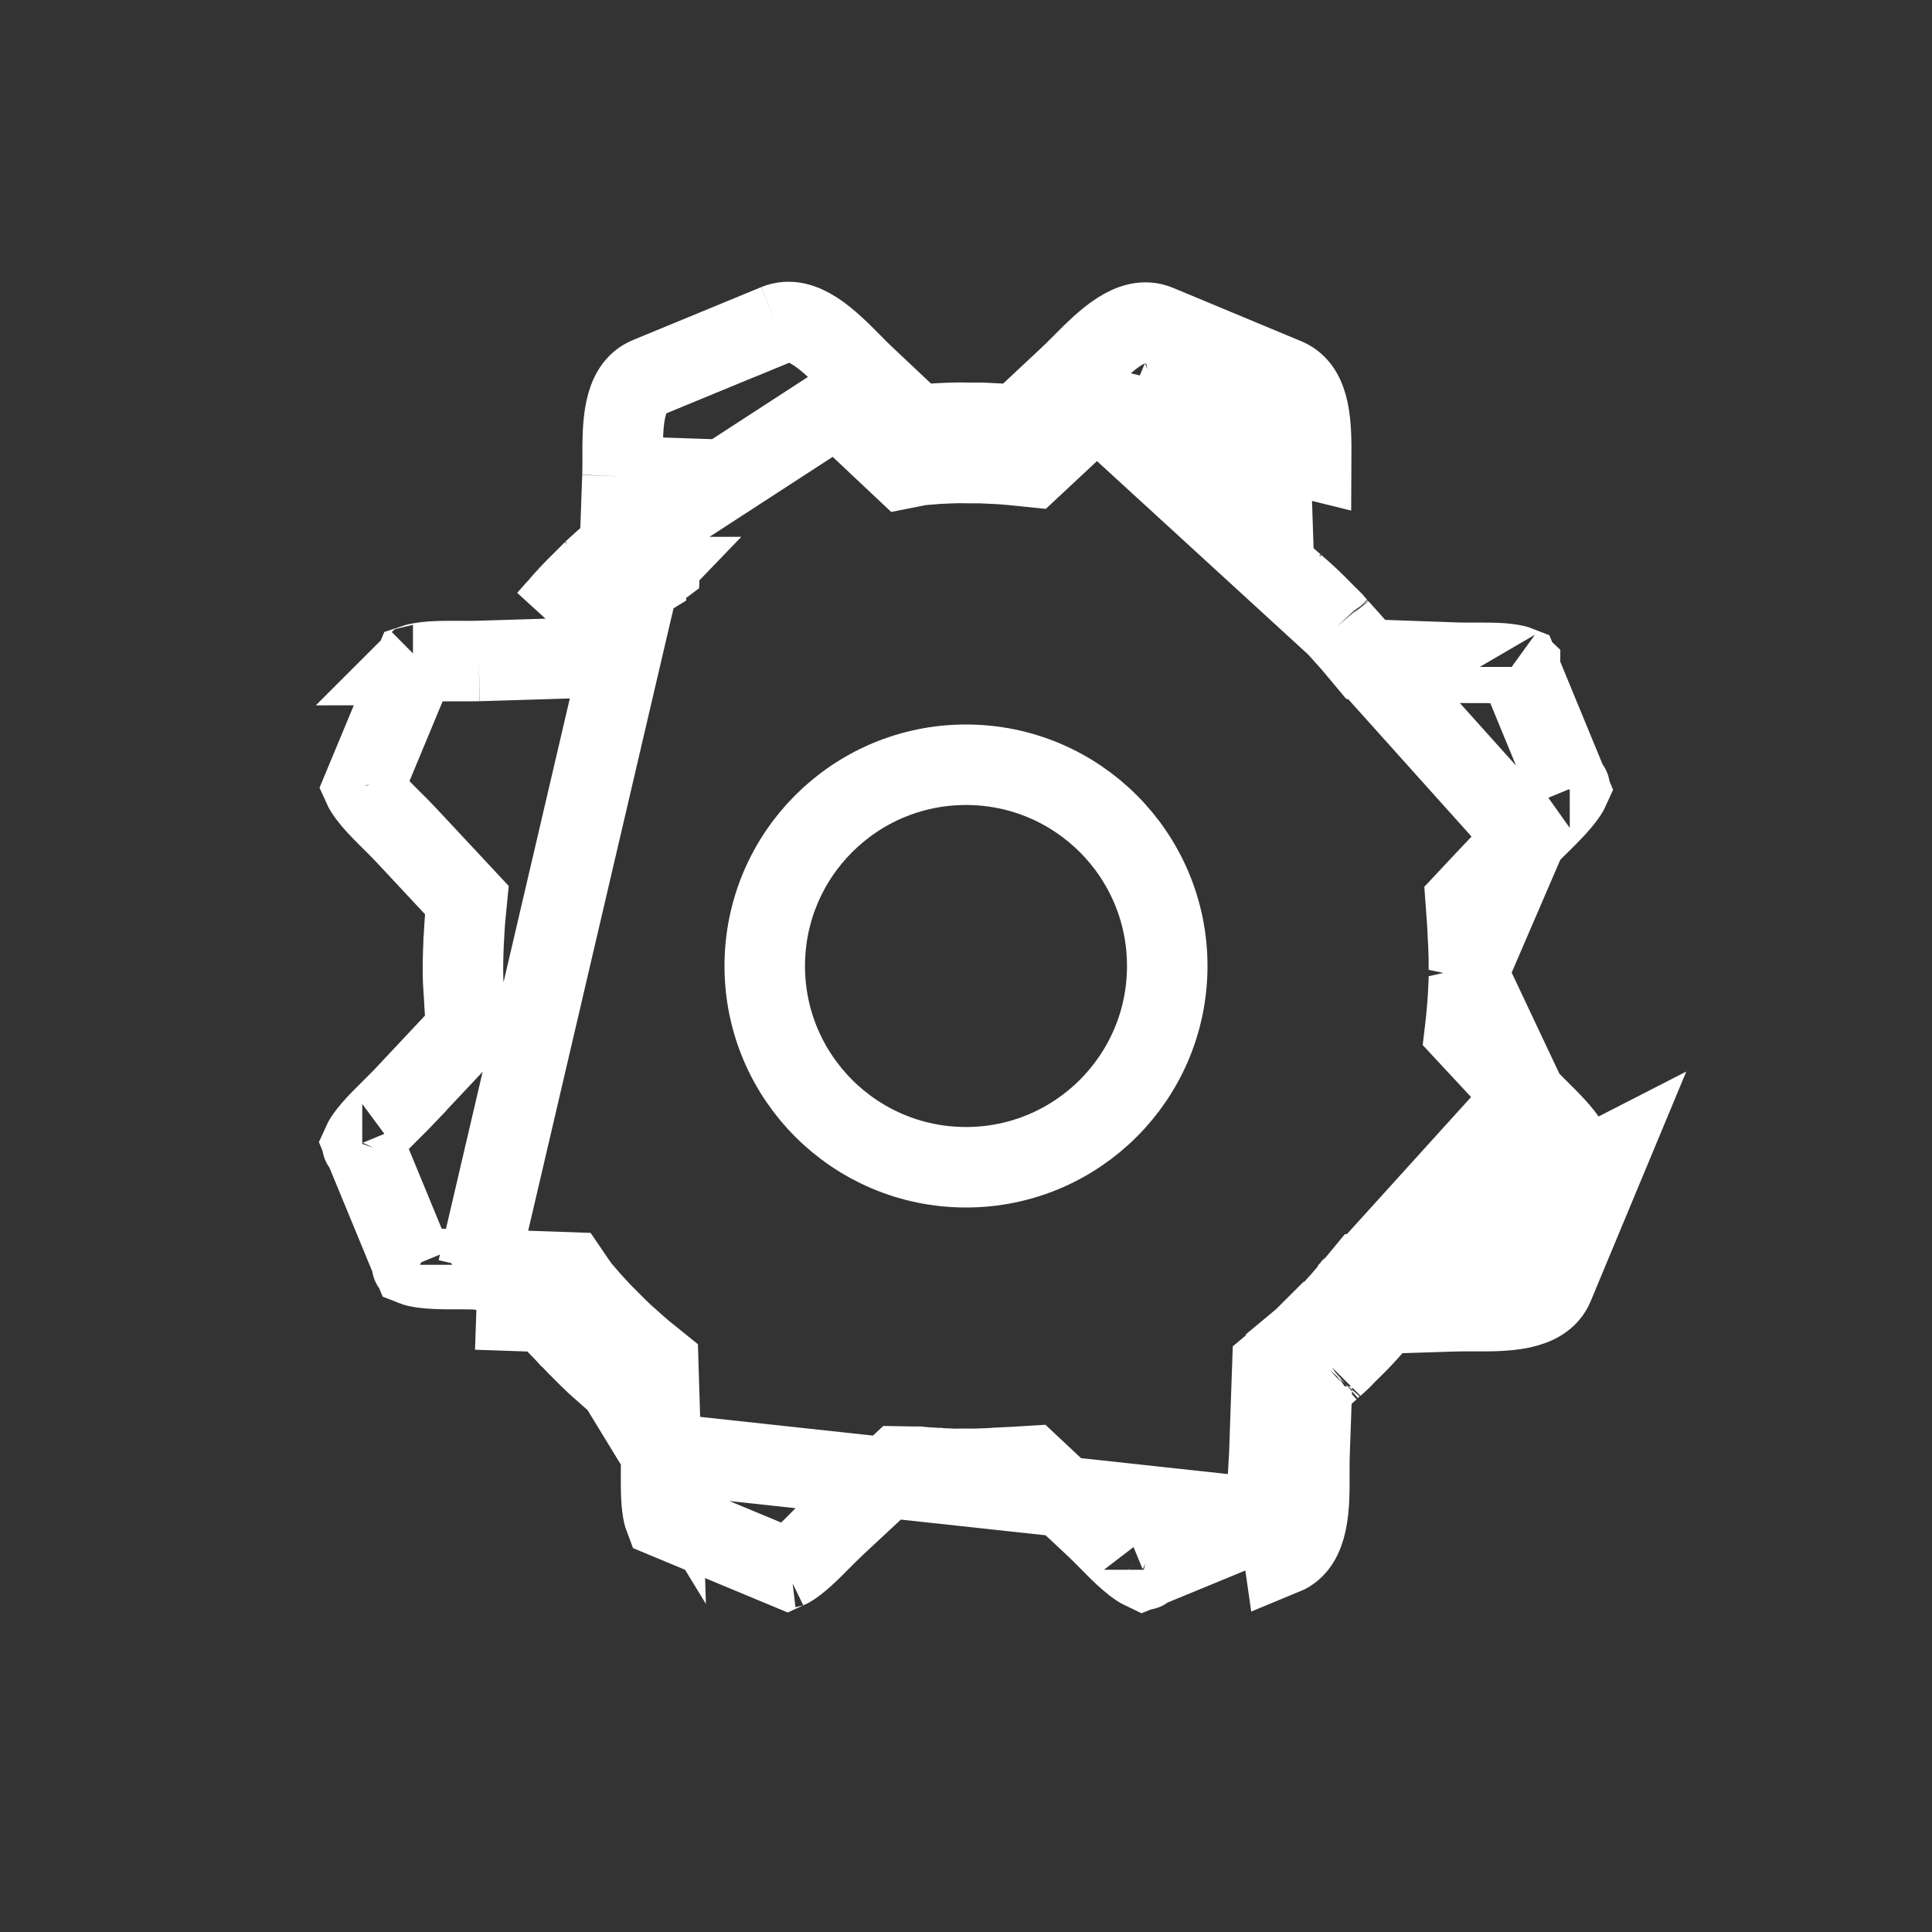 <svg width="24" height="24" viewBox="0 0 24 24" fill="none" xmlns="http://www.w3.org/2000/svg">
<rect x="0" y="0" width="24" height="24" fill="#333333" stroke="none"/>
<path d="M18.953 13.623L18.953 13.623L18.354 12.98L18.197 12.811L18.219 12.623L18.218 12.617L18.222 12.575C18.234 12.443 18.242 12.307 18.247 12.17C18.247 12.161 18.247 12.148 18.247 12.127L18.953 13.623ZM18.953 13.623C19.007 13.682 19.074 13.748 19.134 13.808C19.16 13.833 19.184 13.858 19.206 13.88C19.289 13.964 19.358 14.037 19.412 14.107C19.456 14.164 19.477 14.201 19.486 14.221L18.852 15.746C18.831 15.753 18.79 15.765 18.717 15.774C18.63 15.785 18.529 15.788 18.411 15.788C18.38 15.788 18.345 15.788 18.308 15.787C18.223 15.787 18.13 15.786 18.051 15.789L18.051 15.789L17.173 15.817L16.948 15.824L16.824 15.974M18.953 13.623L16.824 15.974M16.907 16.633C16.989 16.546 17.071 16.454 17.15 16.358C17.159 16.35 17.166 16.342 17.174 16.331C17.181 16.325 17.185 16.322 17.189 16.317L18.067 16.289C18.136 16.287 18.213 16.287 18.292 16.287C18.688 16.29 19.165 16.293 19.298 15.973L19.962 14.378L16.808 15.994L16.807 15.995M16.907 16.633L16.546 16.287C16.545 16.288 16.544 16.289 16.544 16.29M16.907 16.633L16.541 16.293C16.542 16.292 16.543 16.291 16.544 16.29M16.907 16.633C16.873 16.669 16.838 16.703 16.804 16.737C16.781 16.759 16.759 16.782 16.736 16.804M16.544 16.29C16.62 16.208 16.695 16.124 16.766 16.039L16.784 16.017M16.544 16.29C16.513 16.322 16.488 16.346 16.461 16.373C16.439 16.395 16.415 16.418 16.384 16.449M16.784 16.017L16.768 16.04L16.764 16.046C16.765 16.044 16.766 16.042 16.768 16.04C16.775 16.03 16.784 16.019 16.793 16.01C16.797 16.005 16.801 16.001 16.804 15.998C16.805 15.996 16.807 15.995 16.807 15.995M16.784 16.017L16.798 15.996L16.824 15.974M16.784 16.017L16.785 16.015L16.804 15.997L16.807 15.995M16.807 15.995L16.824 15.974M16.384 16.449C16.386 16.448 16.387 16.446 16.388 16.445L16.736 16.804M16.384 16.449C16.343 16.49 16.329 16.505 16.319 16.515C16.311 16.525 16.306 16.53 16.287 16.547L16.271 16.561L16.261 16.571M16.384 16.449C16.383 16.45 16.382 16.451 16.381 16.453L16.736 16.804M16.736 16.804C16.722 16.819 16.707 16.834 16.692 16.849C16.669 16.873 16.645 16.898 16.619 16.921C16.606 16.934 16.592 16.946 16.578 16.958C16.568 16.967 16.557 16.976 16.547 16.986M16.261 16.571L16.258 16.574L16.237 16.592C16.232 16.596 16.226 16.602 16.219 16.608M16.261 16.571L16.256 16.577C16.261 16.572 16.264 16.569 16.264 16.569L16.264 16.569C16.264 16.569 16.264 16.569 16.263 16.57L16.261 16.571ZM16.547 16.986L16.225 16.603C16.226 16.602 16.227 16.602 16.227 16.602C16.227 16.602 16.226 16.602 16.225 16.603C16.224 16.604 16.222 16.606 16.219 16.608M16.547 16.986L16.203 16.622C16.209 16.617 16.214 16.612 16.219 16.608M16.547 16.986C16.544 16.988 16.542 16.99 16.539 16.992C16.531 16.999 16.523 17.005 16.515 17.014M16.219 16.608C16.216 16.61 16.212 16.613 16.208 16.617C16.198 16.626 16.183 16.639 16.165 16.657M16.165 16.657C16.17 16.652 16.174 16.649 16.178 16.645L16.515 17.014M16.165 16.657C16.101 16.715 16.039 16.77 15.977 16.822L15.806 16.965L15.798 17.189L15.768 18.064L16.267 18.082M16.165 16.657C16.156 16.666 16.146 16.676 16.137 16.688L16.515 17.014M16.515 17.014C16.445 17.078 16.373 17.143 16.298 17.206L16.267 18.082M16.267 18.082C16.265 18.152 16.265 18.229 16.265 18.309C16.267 18.706 16.268 19.181 15.947 19.313L15.768 18.064M16.267 18.082L15.768 18.064M15.768 18.064C15.765 18.144 15.765 18.238 15.765 18.323C15.765 18.36 15.766 18.394 15.765 18.426C15.765 18.544 15.761 18.645 15.75 18.731C15.741 18.804 15.729 18.845 15.722 18.865M15.768 18.064L15.722 18.865M15.722 18.865L14.195 19.494C14.176 19.485 14.139 19.464 14.082 19.419C14.013 19.366 13.94 19.297 13.856 19.213C13.834 19.191 13.81 19.167 13.785 19.141C13.725 19.08 13.658 19.013 13.6 18.958L13.599 18.958L12.959 18.358L12.802 18.211L12.588 18.224C12.52 18.228 12.453 18.231 12.383 18.234L12.383 18.234L12.376 18.235C12.355 18.236 12.338 18.237 12.323 18.238C12.295 18.24 12.273 18.241 12.248 18.242L12.248 18.242L12.242 18.242C12.144 18.247 12.049 18.248 11.956 18.246L11.956 18.246L11.946 18.246C11.912 18.246 11.892 18.246 11.876 18.247C11.86 18.247 11.847 18.247 11.826 18.247C11.815 18.246 11.803 18.245 11.785 18.244L11.784 18.244C11.77 18.244 11.751 18.242 11.731 18.242C11.713 18.24 11.698 18.239 11.69 18.239L11.689 18.239L11.674 18.238C11.671 18.238 11.67 18.238 11.67 18.238L11.67 18.238L11.661 18.237L11.653 18.237C11.639 18.236 11.625 18.235 11.612 18.235C11.542 18.231 11.489 18.229 11.435 18.223L11.412 18.22L11.389 18.22C11.376 18.22 11.364 18.22 11.356 18.22L11.355 18.22L11.166 18.217L11.019 18.354L10.375 18.953L10.375 18.953C10.317 19.008 10.25 19.075 10.19 19.135C10.165 19.16 10.141 19.185 10.119 19.207C10.035 19.29 9.961 19.359 9.893 19.412C9.835 19.456 9.798 19.477 9.778 19.486L8.254 18.852C8.246 18.831 8.235 18.79 8.226 18.717C8.215 18.63 8.212 18.529 8.212 18.411C8.212 18.38 8.212 18.345 8.212 18.308C8.213 18.224 8.213 18.131 8.211 18.051L15.722 18.865ZM7.094 16.636L7.461 16.296C7.468 16.303 7.476 16.311 7.494 16.328L7.499 16.333C7.513 16.347 7.536 16.369 7.558 16.392C7.624 16.459 7.688 16.523 7.753 16.584C7.755 16.585 7.757 16.587 7.759 16.589C7.789 16.615 7.828 16.648 7.865 16.683C7.883 16.699 7.898 16.712 7.912 16.725C7.946 16.755 7.97 16.776 7.997 16.798L8.177 16.943L8.184 17.173L8.211 18.051L7.684 17.188C7.646 17.157 7.608 17.123 7.57 17.089C7.557 17.078 7.543 17.066 7.53 17.054C7.498 17.024 7.464 16.995 7.432 16.967C7.427 16.963 7.422 16.959 7.418 16.955C7.343 16.885 7.271 16.813 7.2 16.741C7.184 16.724 7.168 16.709 7.152 16.693C7.132 16.674 7.113 16.656 7.094 16.636ZM7.094 16.636C6.997 16.531 6.904 16.427 6.815 16.32M7.094 16.636L7.461 16.296C7.37 16.197 7.285 16.102 7.205 16.007M6.815 16.32L7.223 16.031C7.217 16.023 7.211 16.015 7.205 16.007M6.815 16.32C6.812 16.315 6.808 16.312 6.805 16.308C6.802 16.305 6.798 16.302 6.795 16.297M6.815 16.32L7.052 16.122L7.198 16C7.19 15.99 7.183 15.982 7.178 15.975L7.169 15.966M7.205 16.007C7.203 16.005 7.201 16.002 7.199 16L7.198 16L7.192 15.991M7.205 16.007L6.795 16.297M7.205 16.007C7.201 16.001 7.196 15.996 7.192 15.991M7.205 16.007L5.936 15.768M6.795 16.297L5.918 16.267L6.795 16.297ZM7.169 15.966L7.173 15.97C7.176 15.973 7.181 15.978 7.186 15.984C7.188 15.986 7.19 15.989 7.192 15.991M7.169 15.966C7.168 15.964 7.167 15.963 7.168 15.964L7.169 15.966ZM7.192 15.991L7.066 15.806L6.812 15.797L5.936 15.768M5.936 15.768C5.936 15.768 5.936 15.768 5.936 15.768C5.855 15.765 5.761 15.765 5.675 15.765C5.64 15.765 5.606 15.765 5.575 15.765C5.457 15.764 5.356 15.761 5.269 15.75C5.196 15.741 5.155 15.729 5.135 15.721L4.506 14.196C4.515 14.176 4.536 14.139 4.581 14.082C4.635 14.013 4.704 13.939 4.788 13.856C4.809 13.834 4.833 13.81 4.859 13.785C4.92 13.725 4.987 13.658 5.042 13.6C5.042 13.6 5.042 13.599 5.042 13.599L5.643 12.959L5.802 12.789L5.779 12.593L5.779 12.591L5.776 12.553C5.773 12.52 5.772 12.504 5.771 12.482C5.77 12.461 5.769 12.436 5.766 12.385C5.764 12.365 5.763 12.346 5.762 12.328C5.758 12.274 5.755 12.227 5.753 12.178C5.748 12.028 5.752 11.873 5.759 11.71L5.76 11.697L5.76 11.693C5.761 11.688 5.761 11.682 5.761 11.675C5.762 11.659 5.763 11.644 5.764 11.629C5.768 11.547 5.772 11.477 5.778 11.407L5.8 11.182L5.646 11.017L5.046 10.374C5.046 10.374 5.046 10.374 5.046 10.374C4.992 10.316 4.926 10.25 4.865 10.19C4.84 10.165 4.815 10.14 4.793 10.118C4.71 10.035 4.641 9.961 4.588 9.892C4.543 9.834 4.523 9.798 4.514 9.778L5.148 8.253C5.169 8.246 5.21 8.235 5.282 8.226C5.368 8.215 5.469 8.212 5.587 8.212C5.618 8.212 5.653 8.212 5.69 8.212C5.774 8.213 5.868 8.213 5.947 8.211M5.936 15.768L8.232 5.935L8.232 5.935L7.732 5.918M5.947 8.211L5.947 8.211L5.932 7.711L5.947 8.211ZM5.947 8.211L6.826 8.184L7.05 8.177L7.194 8.005C7.23 7.962 7.268 7.92 7.313 7.87L7.314 7.871L7.322 7.861C7.34 7.841 7.353 7.825 7.365 7.811C7.383 7.791 7.396 7.775 7.414 7.755M7.414 7.755C7.474 7.691 7.538 7.626 7.606 7.56L7.606 7.561L7.613 7.553C7.621 7.545 7.629 7.537 7.637 7.529C7.664 7.502 7.687 7.478 7.712 7.454M7.414 7.755C7.414 7.756 7.414 7.756 7.413 7.756L7.047 7.416M7.414 7.755C7.415 7.755 7.415 7.754 7.415 7.754L7.047 7.416M7.712 7.454C7.803 7.369 7.897 7.286 7.993 7.205L8.009 7.192L8.021 7.18M7.712 7.454C7.711 7.455 7.709 7.456 7.708 7.457L7.366 7.093M7.712 7.454C7.713 7.452 7.715 7.451 7.716 7.45L7.366 7.093M8.021 7.18L8.193 7.051L8.201 6.813L8.232 5.936L7.732 5.918M8.021 7.18L8.024 7.178L8.029 7.173L8.032 7.17C8.033 7.169 8.033 7.169 8.033 7.169C8.033 7.169 8.033 7.169 8.032 7.169C8.031 7.171 8.028 7.173 8.024 7.177C8.024 7.177 8.024 7.177 8.024 7.178C8.019 7.181 8.012 7.188 8.002 7.195L8.021 7.18ZM7.732 5.918L7.701 6.795M7.732 5.918C7.735 5.846 7.735 5.768 7.735 5.686C7.734 5.291 7.732 4.819 8.052 4.687L9.647 4.029M7.701 6.795L10.401 5.042L11.039 5.643L11.226 5.819L11.449 5.775M7.701 6.795C7.693 6.801 7.685 6.809 7.678 6.817C7.676 6.819 7.675 6.82 7.673 6.821C7.568 6.909 7.466 6.999 7.366 7.093M7.701 6.795L6.81 7.684C6.854 7.631 6.9 7.582 6.946 7.532C6.957 7.519 6.968 7.506 6.979 7.493C7.002 7.467 7.024 7.441 7.047 7.416M9.647 4.029L9.838 4.492L9.838 4.492L9.647 4.029ZM9.647 4.029C9.967 3.898 10.302 4.235 10.58 4.516C10.637 4.574 10.691 4.629 10.743 4.677L11.382 5.279C11.386 5.278 11.39 5.278 11.394 5.278C11.398 5.277 11.401 5.277 11.405 5.277M11.405 5.277L11.425 5.495L11.449 5.774C11.44 5.775 11.431 5.776 11.425 5.776C11.418 5.777 11.413 5.777 11.41 5.777L11.416 5.777C11.421 5.777 11.428 5.777 11.436 5.776C11.44 5.776 11.443 5.775 11.447 5.775L11.449 5.775M11.405 5.277L11.463 5.565L11.481 5.656L11.504 5.767C11.499 5.768 11.495 5.768 11.491 5.769C11.485 5.77 11.479 5.771 11.474 5.772C11.465 5.773 11.457 5.774 11.45 5.775L11.449 5.775M11.405 5.277C11.413 5.276 11.421 5.276 11.43 5.275C11.436 5.275 11.442 5.275 11.448 5.275C11.568 5.264 11.688 5.257 11.807 5.253C11.88 5.25 11.952 5.251 12.023 5.252C12.044 5.252 12.066 5.253 12.087 5.253C12.095 5.253 12.103 5.253 12.111 5.253C12.145 5.252 12.178 5.252 12.21 5.253C12.354 5.259 12.497 5.266 12.641 5.281L13.283 4.681C13.334 4.633 13.388 4.579 13.444 4.523C13.723 4.242 14.059 3.904 14.379 4.037L15.974 4.701C16.294 4.834 16.29 5.309 16.288 5.705L13.624 5.047M11.449 5.775L11.454 5.775L11.474 5.774L11.483 5.774L11.492 5.773C11.603 5.763 11.713 5.756 11.823 5.753L11.827 5.753C11.885 5.75 11.94 5.751 12.007 5.752C12.03 5.752 12.056 5.753 12.083 5.753L12.083 5.753L12.09 5.753C12.102 5.753 12.112 5.753 12.121 5.753C12.153 5.752 12.171 5.752 12.191 5.753L12.191 5.753C12.33 5.758 12.462 5.765 12.591 5.778L12.816 5.801L12.982 5.646L13.624 5.047M13.624 5.047C13.624 5.047 13.624 5.047 13.624 5.046C13.682 4.992 13.748 4.926 13.808 4.866C13.834 4.84 13.858 4.816 13.88 4.793C13.964 4.711 14.038 4.641 14.107 4.588C14.165 4.543 14.202 4.522 14.222 4.513L15.746 5.148C15.754 5.168 15.765 5.209 15.774 5.281C15.785 5.368 15.788 5.469 15.788 5.586C15.788 5.618 15.788 5.652 15.788 5.689C15.787 5.774 15.787 5.867 15.789 5.946L15.789 5.947L15.818 6.825L15.824 7.023L15.958 7.157L15.964 7.164C15.969 7.169 15.975 7.175 15.983 7.183L16 7.199L16.018 7.214C16.023 7.218 16.028 7.222 16.032 7.225L16.033 7.225C16.127 7.307 16.21 7.379 16.288 7.454L16.288 7.454L16.291 7.457C16.33 7.493 16.366 7.531 16.409 7.574C16.421 7.586 16.433 7.598 16.446 7.611C16.487 7.653 16.503 7.668 16.515 7.679C16.526 7.689 16.533 7.696 16.553 7.717L16.558 7.723L16.563 7.728C16.563 7.728 16.566 7.731 16.575 7.742L16.577 7.745C16.584 7.753 16.596 7.767 16.61 7.782M13.624 5.047L16.61 7.782M16.628 7.803C16.655 7.834 16.68 7.861 16.702 7.885C16.746 7.934 16.783 7.974 16.822 8.021L16.965 8.192L17.188 8.2L18.064 8.231L18.065 8.232C18.146 8.234 18.24 8.234 18.326 8.234C18.361 8.234 18.396 8.233 18.427 8.234C18.545 8.234 18.646 8.237 18.732 8.248C18.804 8.258 18.845 8.269 18.865 8.277L19.494 9.803C19.485 9.823 19.464 9.859 19.419 9.917C19.366 9.986 19.296 10.06 19.213 10.144C19.191 10.166 19.166 10.191 19.14 10.217C19.079 10.276 19.013 10.342 18.959 10.4L16.628 7.803ZM16.628 7.803C16.62 7.795 16.614 7.787 16.61 7.782M16.628 7.803L16.61 7.782M7.047 7.416C7.115 7.343 7.186 7.271 7.257 7.202C7.264 7.195 7.272 7.188 7.279 7.18C7.308 7.151 7.336 7.122 7.366 7.093M18.242 11.758C18.247 11.853 18.248 11.95 18.247 12.052L18.959 10.4L18.358 11.038L18.208 11.198L18.224 11.416C18.229 11.485 18.232 11.549 18.235 11.615L18.235 11.622L18.235 11.63C18.238 11.674 18.241 11.714 18.242 11.757L18.242 11.758ZM19.493 14.24C19.493 14.24 19.492 14.239 19.492 14.235C19.493 14.239 19.493 14.24 19.493 14.24ZM18.837 15.781C18.837 15.781 18.837 15.781 18.837 15.781L18.837 15.781L18.837 15.781ZM18.865 15.74C18.868 15.738 18.87 15.737 18.87 15.737C18.87 15.737 18.869 15.738 18.865 15.74ZM8.243 5.149L8.243 5.149L8.243 5.149ZM19.499 9.789C19.5 9.786 19.5 9.784 19.5 9.784C19.501 9.784 19.5 9.785 19.499 9.789ZM18.883 8.285C18.883 8.286 18.881 8.285 18.878 8.282C18.882 8.284 18.883 8.285 18.883 8.285ZM14.242 4.507C14.241 4.507 14.24 4.507 14.236 4.508C14.24 4.507 14.242 4.506 14.242 4.507ZM15.738 5.129C15.738 5.129 15.739 5.13 15.741 5.134C15.739 5.131 15.738 5.129 15.738 5.129ZM16.059 7.244C16.059 7.244 16.058 7.243 16.057 7.242L16.059 7.244ZM5.13 8.262C5.13 8.262 5.131 8.261 5.134 8.259C5.132 8.262 5.13 8.262 5.13 8.262ZM4.507 9.758C4.507 9.759 4.508 9.76 4.508 9.764C4.507 9.76 4.507 9.758 4.507 9.758ZM4.5 14.215C4.499 14.215 4.5 14.213 4.501 14.21C4.5 14.213 4.5 14.215 4.5 14.215ZM5.117 15.712C5.117 15.712 5.119 15.713 5.122 15.715C5.118 15.714 5.117 15.713 5.117 15.712ZM8.263 18.87C8.263 18.87 8.262 18.869 8.26 18.865C8.262 18.868 8.263 18.87 8.263 18.87ZM9.759 19.493C9.759 19.493 9.761 19.492 9.765 19.492C9.761 19.493 9.759 19.493 9.759 19.493ZM14.215 19.5C14.215 19.501 14.213 19.5 14.209 19.499C14.213 19.5 14.215 19.5 14.215 19.5ZM15.713 18.883C15.713 18.883 15.714 18.881 15.716 18.878C15.714 18.882 15.713 18.883 15.713 18.883Z" stroke="white"/>
<circle cx="12" cy="12" r="2.5" stroke="white"/>
</svg>
